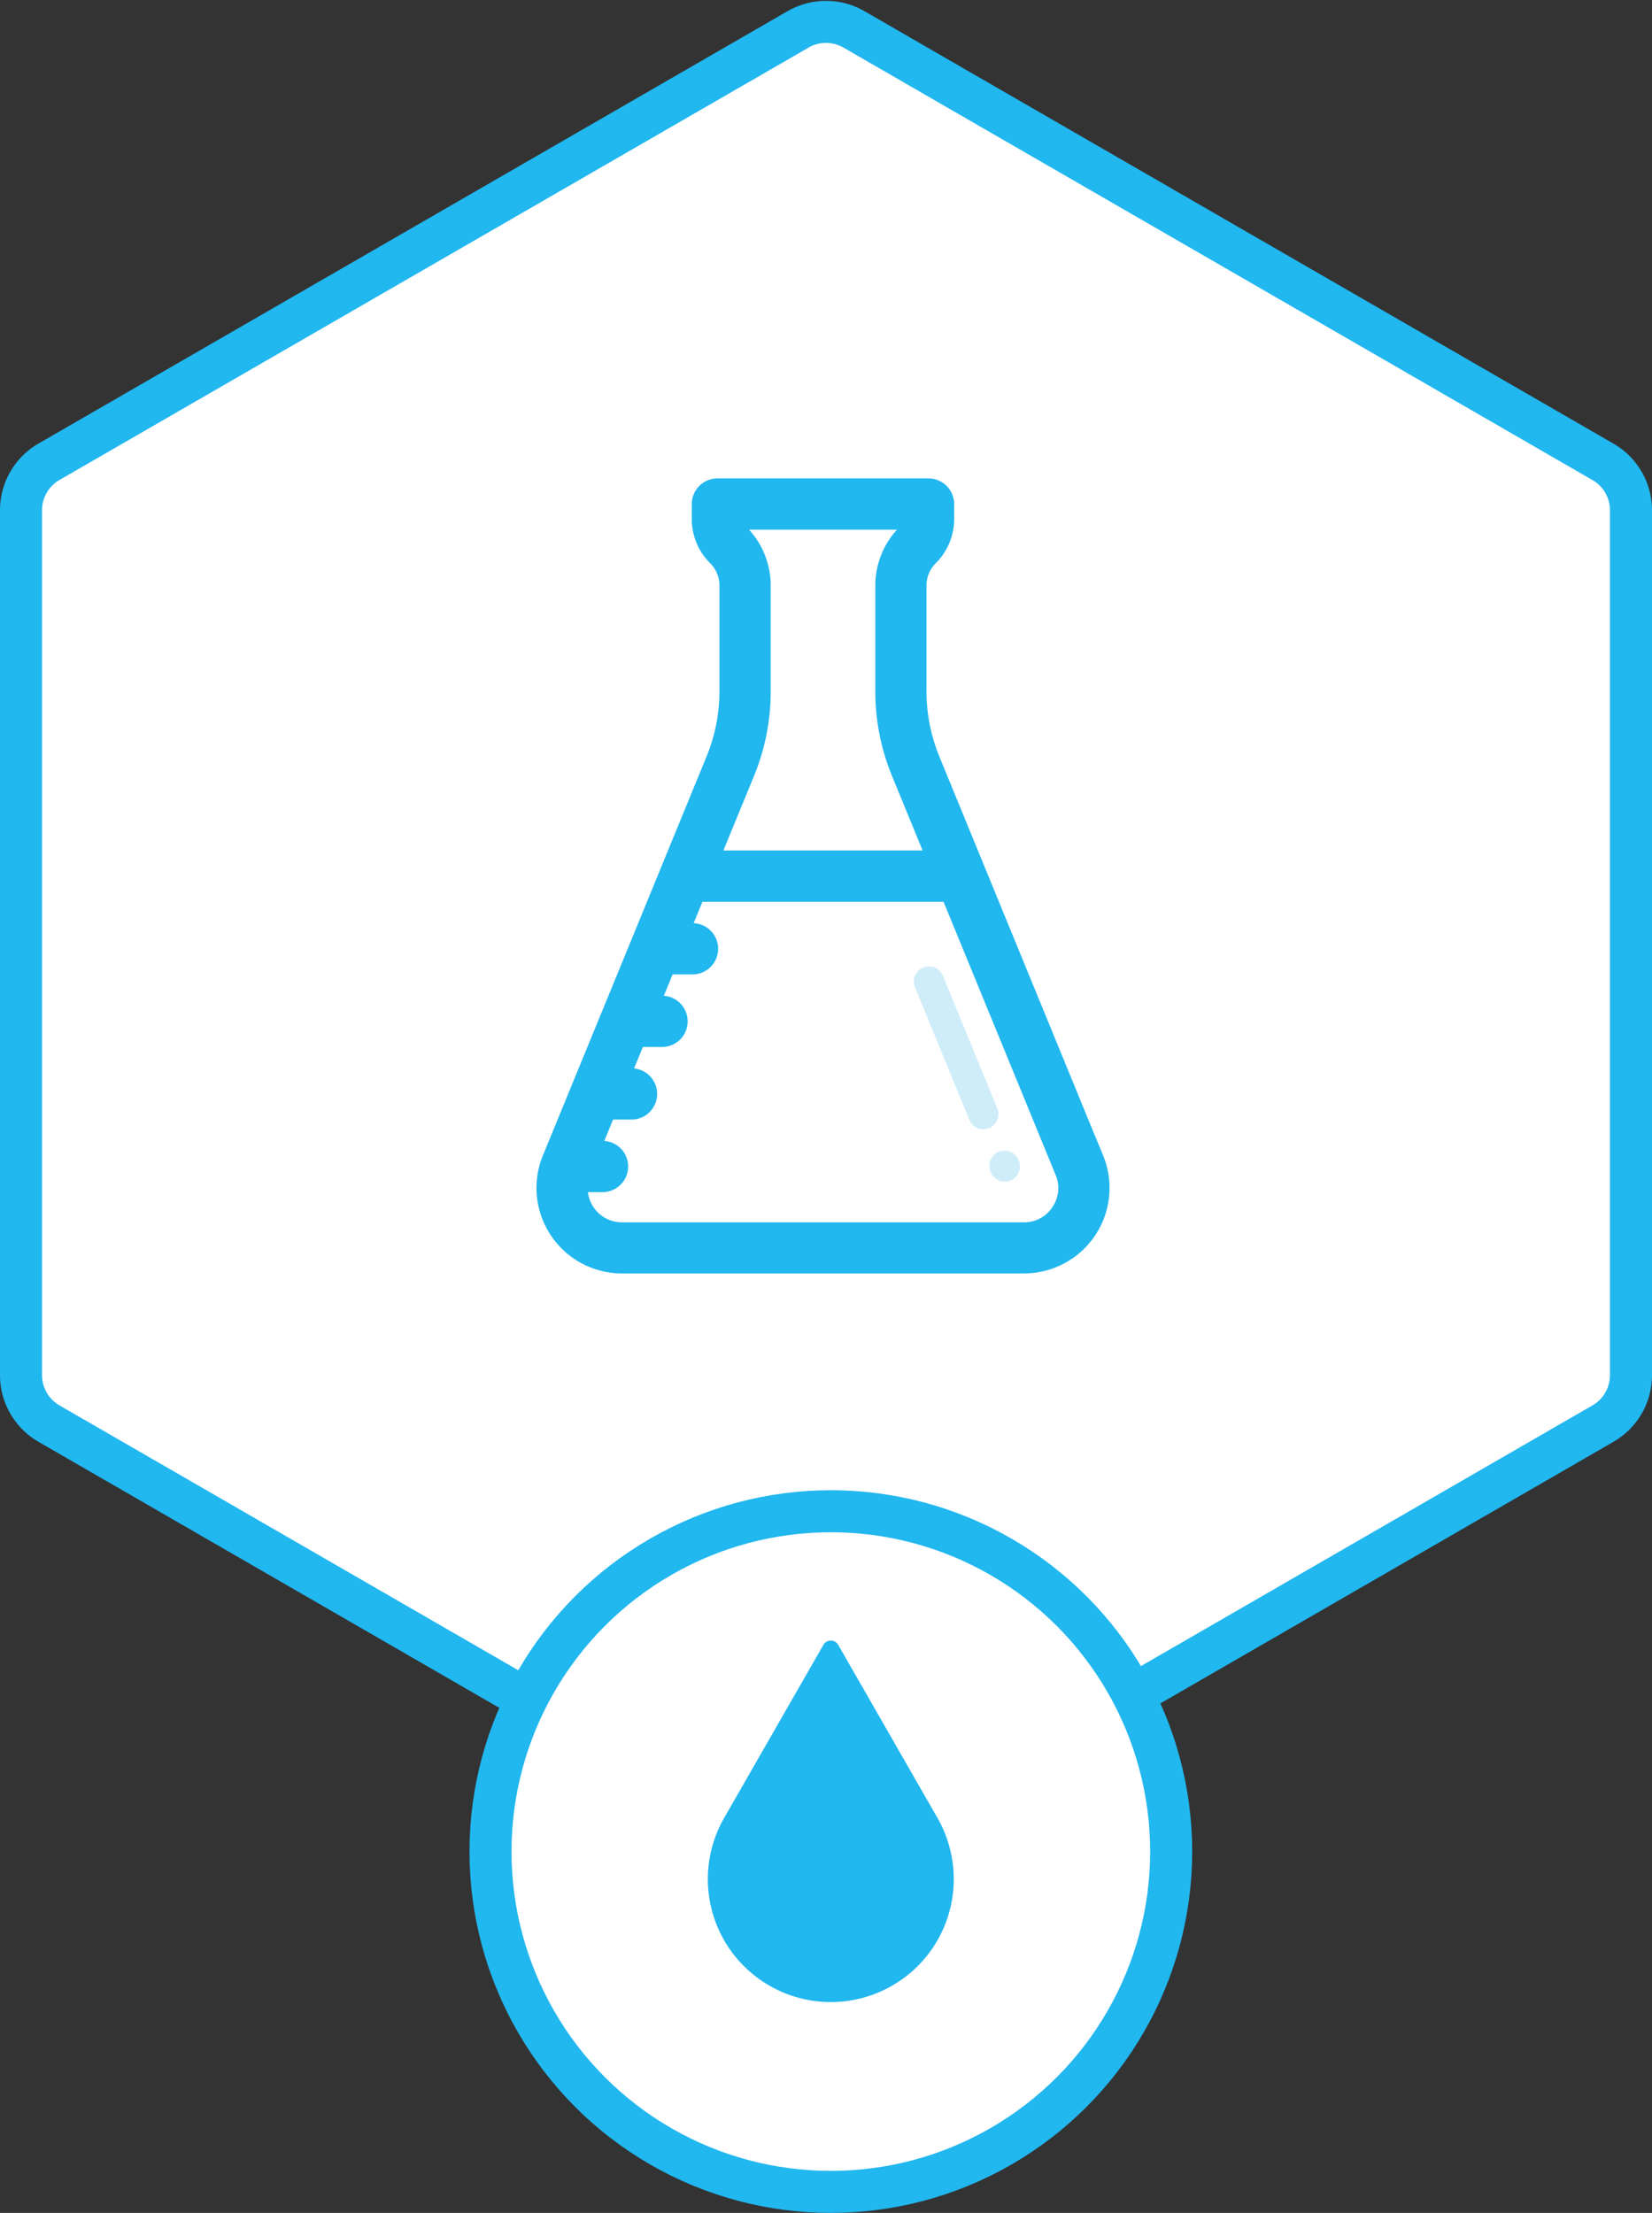 <svg xmlns="http://www.w3.org/2000/svg" width="78.602" height="105.292" viewBox="0 0 78.602 105.292">
  <rect x="0" y="0" width="78.602" height="105.292" fill="#333333" stroke="none"/>
  <g id="Qualité_des_cours_d_eau" data-name="Qualité des cours d&apos;eau" transform="translate(-197.991 -324.718)">
    <path id="Tracé_107" data-name="Tracé 107" d="M198.991,348.994v41.153a2.662,2.662,0,0,0,1.329,2.305l35.642,20.577a2.662,2.662,0,0,0,2.661,0l35.64-20.577a2.66,2.66,0,0,0,1.33-2.305V348.994a2.659,2.659,0,0,0-1.33-2.3l-35.64-20.578a2.662,2.662,0,0,0-2.661,0L200.32,346.69A2.661,2.661,0,0,0,198.991,348.994Z" fill="#fff" stroke="#21b7ef" stroke-width="2"/>
    <path id="Tracé_108" data-name="Tracé 108" d="M232.542,354.186h-8.66l-5.648,13.768a2.849,2.849,0,0,0,1.541,3.712h15.692a2.847,2.847,0,0,0,2.634-3.929Z" transform="translate(11.246 12.426)" fill="#fff" opacity="0.5"/>
    <path id="Tracé_109" data-name="Tracé 109" d="M239.041,368.434l-7.789-18.983a8.676,8.676,0,0,1-.651-3.3V341.13a2.011,2.011,0,0,1,.593-1.43,2.454,2.454,0,0,0,.723-1.744v-.711a.72.72,0,0,0-.719-.719H221.153a.719.719,0,0,0-.719.719v.711a2.45,2.45,0,0,0,.723,1.744,2.011,2.011,0,0,1,.593,1.43v5.018a8.676,8.676,0,0,1-.651,3.3l-2.141,5.217,0,.005-5.646,13.761a3.567,3.567,0,0,0,3.3,4.921h19.131a3.567,3.567,0,0,0,3.3-4.921ZM222.429,350a10.073,10.073,0,0,0,.76-3.848V341.13a3.443,3.443,0,0,0-1.014-2.447,1.019,1.019,0,0,1-.3-.719h8.605a1.021,1.021,0,0,1-.3.719,3.443,3.443,0,0,0-1.014,2.447v5.018a10.1,10.1,0,0,0,.759,3.848l1.737,4.233H220.692Zm15.079,20.978a2.1,2.1,0,0,1-1.767.943H216.61a2.131,2.131,0,0,1-2.108-2.437h1.185a.719.719,0,1,0,0-1.439h-.66l.826-2.014h1.213a.719.719,0,0,0,0-1.439h-.622l.826-2.014h1.248a.719.719,0,0,0,0-1.439h-.658l.827-2.015h1.282a.719.719,0,0,0,0-1.438h-.692l.827-2.015h12.146l5.461,13.312A2.1,2.1,0,0,1,237.508,370.975Z" transform="translate(10.972 11.456)" fill="#21b7ef" stroke="#21b7ef" stroke-miterlimit="10" stroke-width="1"/>
    <path id="Tracé_110" data-name="Tracé 110" d="M234.392,366.839a.72.72,0,1,0-1.332.545l0,.008a.719.719,0,1,0,1.331-.544Z" transform="translate(12.069 13.096)" fill="#cfedf9"/>
    <path id="Tracé_111" data-name="Tracé 111" d="M233.562,364.817l-2.576-6.28a.72.72,0,1,0-1.331.546l2.576,6.279a.719.719,0,0,0,.667.446.711.711,0,0,0,.272-.054A.719.719,0,0,0,233.562,364.817Z" transform="translate(11.882 12.641)" fill="#cfedf9"/>
    <g id="Groupe_146" data-name="Groupe 146" transform="translate(221.329 396.623)">
      <circle id="Ellipse_41" data-name="Ellipse 41" cx="16.193" cy="16.193" r="16.193" fill="#fff" stroke="#21b7ef" stroke-miterlimit="10" stroke-width="2"/>
      <g id="Groupe_145" data-name="Groupe 145" transform="translate(10.344 6.153)">
        <path id="Tracé_112" data-name="Tracé 112" d="M227.185,379.452l-4.723,8.236a5.85,5.85,0,1,0,10.149,0l-4.723-8.236A.406.406,0,0,0,227.185,379.452Z" transform="translate(-221.689 -379.248)" fill="#21b7ef"/>
      </g>
    </g>
  </g>
</svg>
